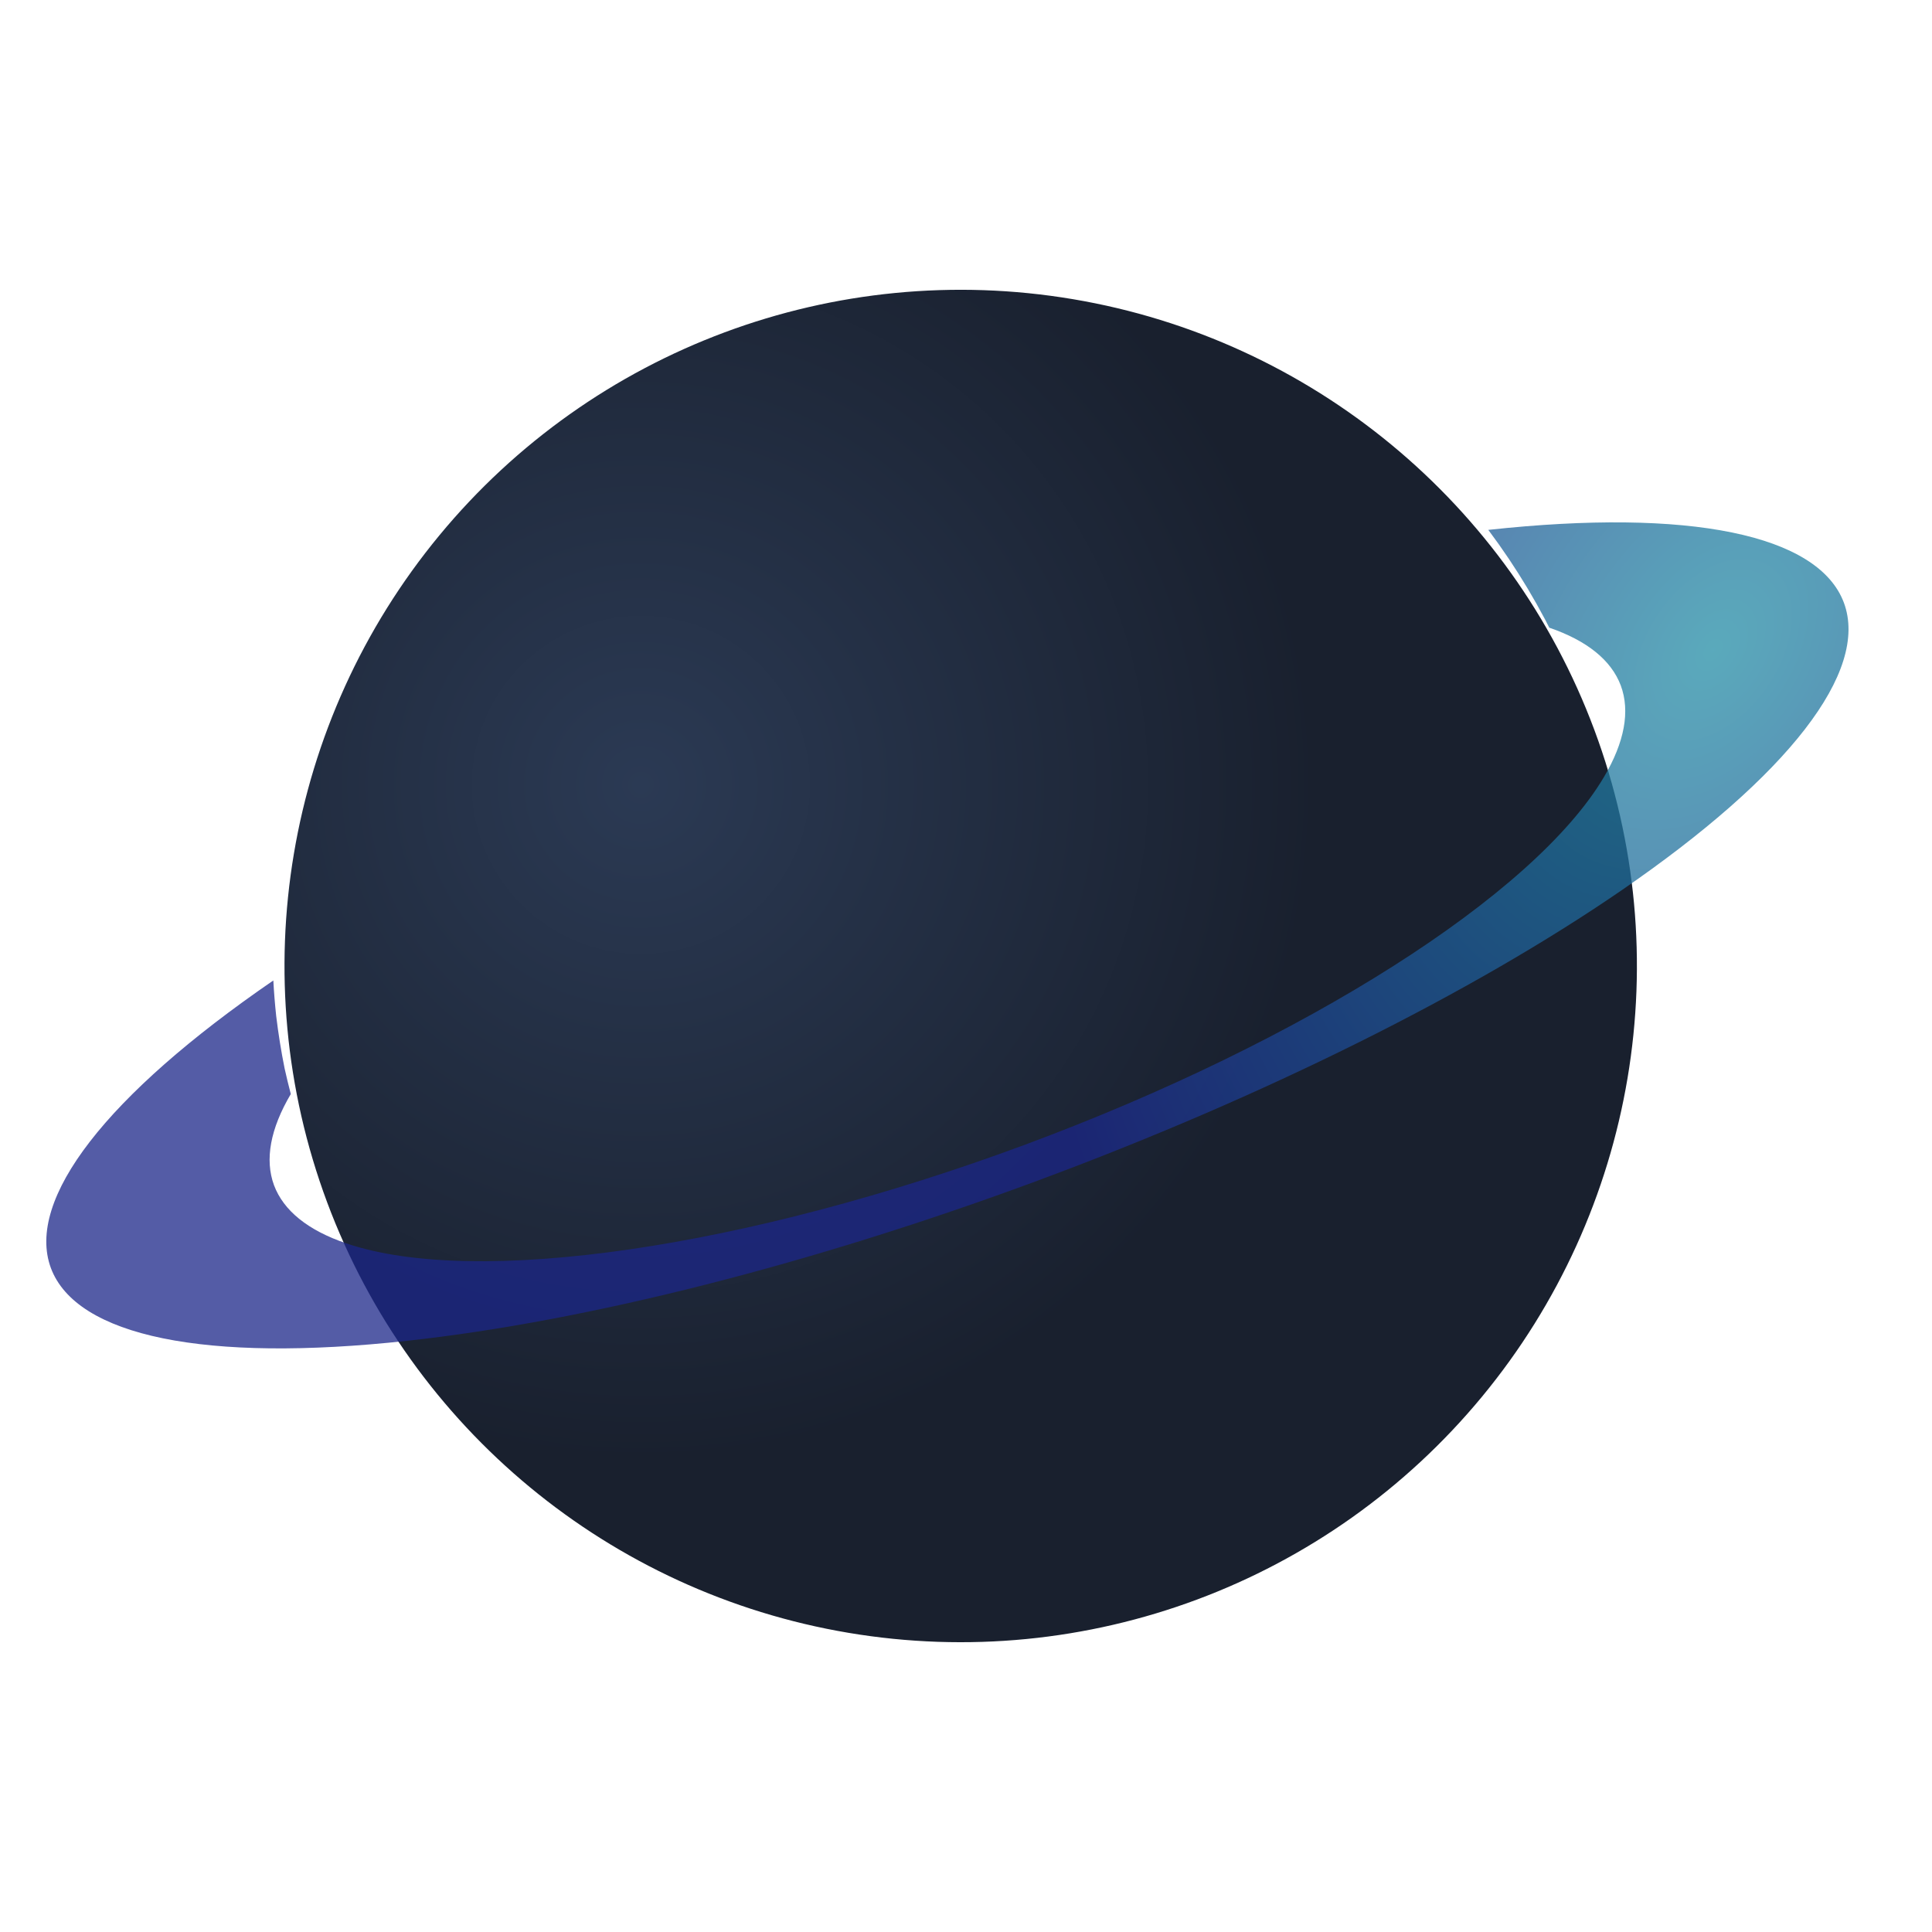 <svg xmlns="http://www.w3.org/2000/svg" width="377.953" height="377.953" viewBox="0 0 100 100"><defs><radialGradient id="A" cx="37.494" cy="35.433" fx="37.494" fy="35.433" r="35" gradientTransform="translate(-5.4022363e-5)" gradientUnits="userSpaceOnUse"><stop offset="0" stop-color="#2b3a54"/><stop offset="1" stop-color="#19202e"/></radialGradient><radialGradient id="B" cx="372.875" cy="68.508" fx="372.875" fy="68.508" r="187.113" gradientTransform="matrix(-0.331,-0.473,0.73,-0.51,421.253,400.021)" gradientUnits="userSpaceOnUse"><stop offset="0" stop-color="#238da5" stop-opacity=".749"/><stop offset="1" stop-color="#1b2688" stop-opacity=".749"/></radialGradient><filter id="C" x="-.023" y="-.098" width="1.047" height="1.197" color-interpolation-filters="sRGB"><feGaussianBlur stdDeviation="3.639"/></filter><filter id="D" x="-.006" y="-.006" width="1.011" height="1.011" color-interpolation-filters="sRGB"><feGaussianBlur stdDeviation=".164"/></filter></defs><circle cx="49.726" cy="50" r="35" transform="rotate(339.556 49.726 50)" fill="url(#A)" filter="url(#D)"/><path d="M61.207 151.371C22.74 161.049.845 174.685.826 188.975c.017 14.29 21.912 27.927 60.381 37.605 34.533 8.698 79.771 13.528 126.732 13.533 46.952-.001 92.187-4.826 126.729-13.518 38.485-9.682 60.382-23.325 60.385-37.621-.018-14.277-21.873-27.902-60.281-37.58l.943 3.344.854 3.357.764 3.377.676 3.396.586 3.414.498 3.426.211 1.781c6.052 4.946 9.163 10.193 9.182 15.484-.003 5.336-3.151 10.628-9.289 15.611-20.811 16.908-73.015 28.075-131.256 28.076-58.268-.006-110.481-11.187-131.26-28.107-6.124-4.974-9.271-10.254-9.285-15.58.015-5.325 3.162-10.603 9.285-15.576.169-1.709.37-3.414.605-5.115.541-3.421 1.217-6.819 2.025-10.188.573-2.258 1.205-4.5 1.896-6.725zm-3.922 58.299c.541 3.421 1.217 6.819 2.025 10.188-.808-3.368-1.484-6.766-2.025-10.188zm261.309 0c-.541 3.421-1.217 6.819-2.025 10.187.808-3.368 1.484-6.766 2.025-10.187z" transform="matrix(.248 -.092 .092 .248 -14.958 18.84)" fill="url(#B)" filter="url(#C)"/></svg>